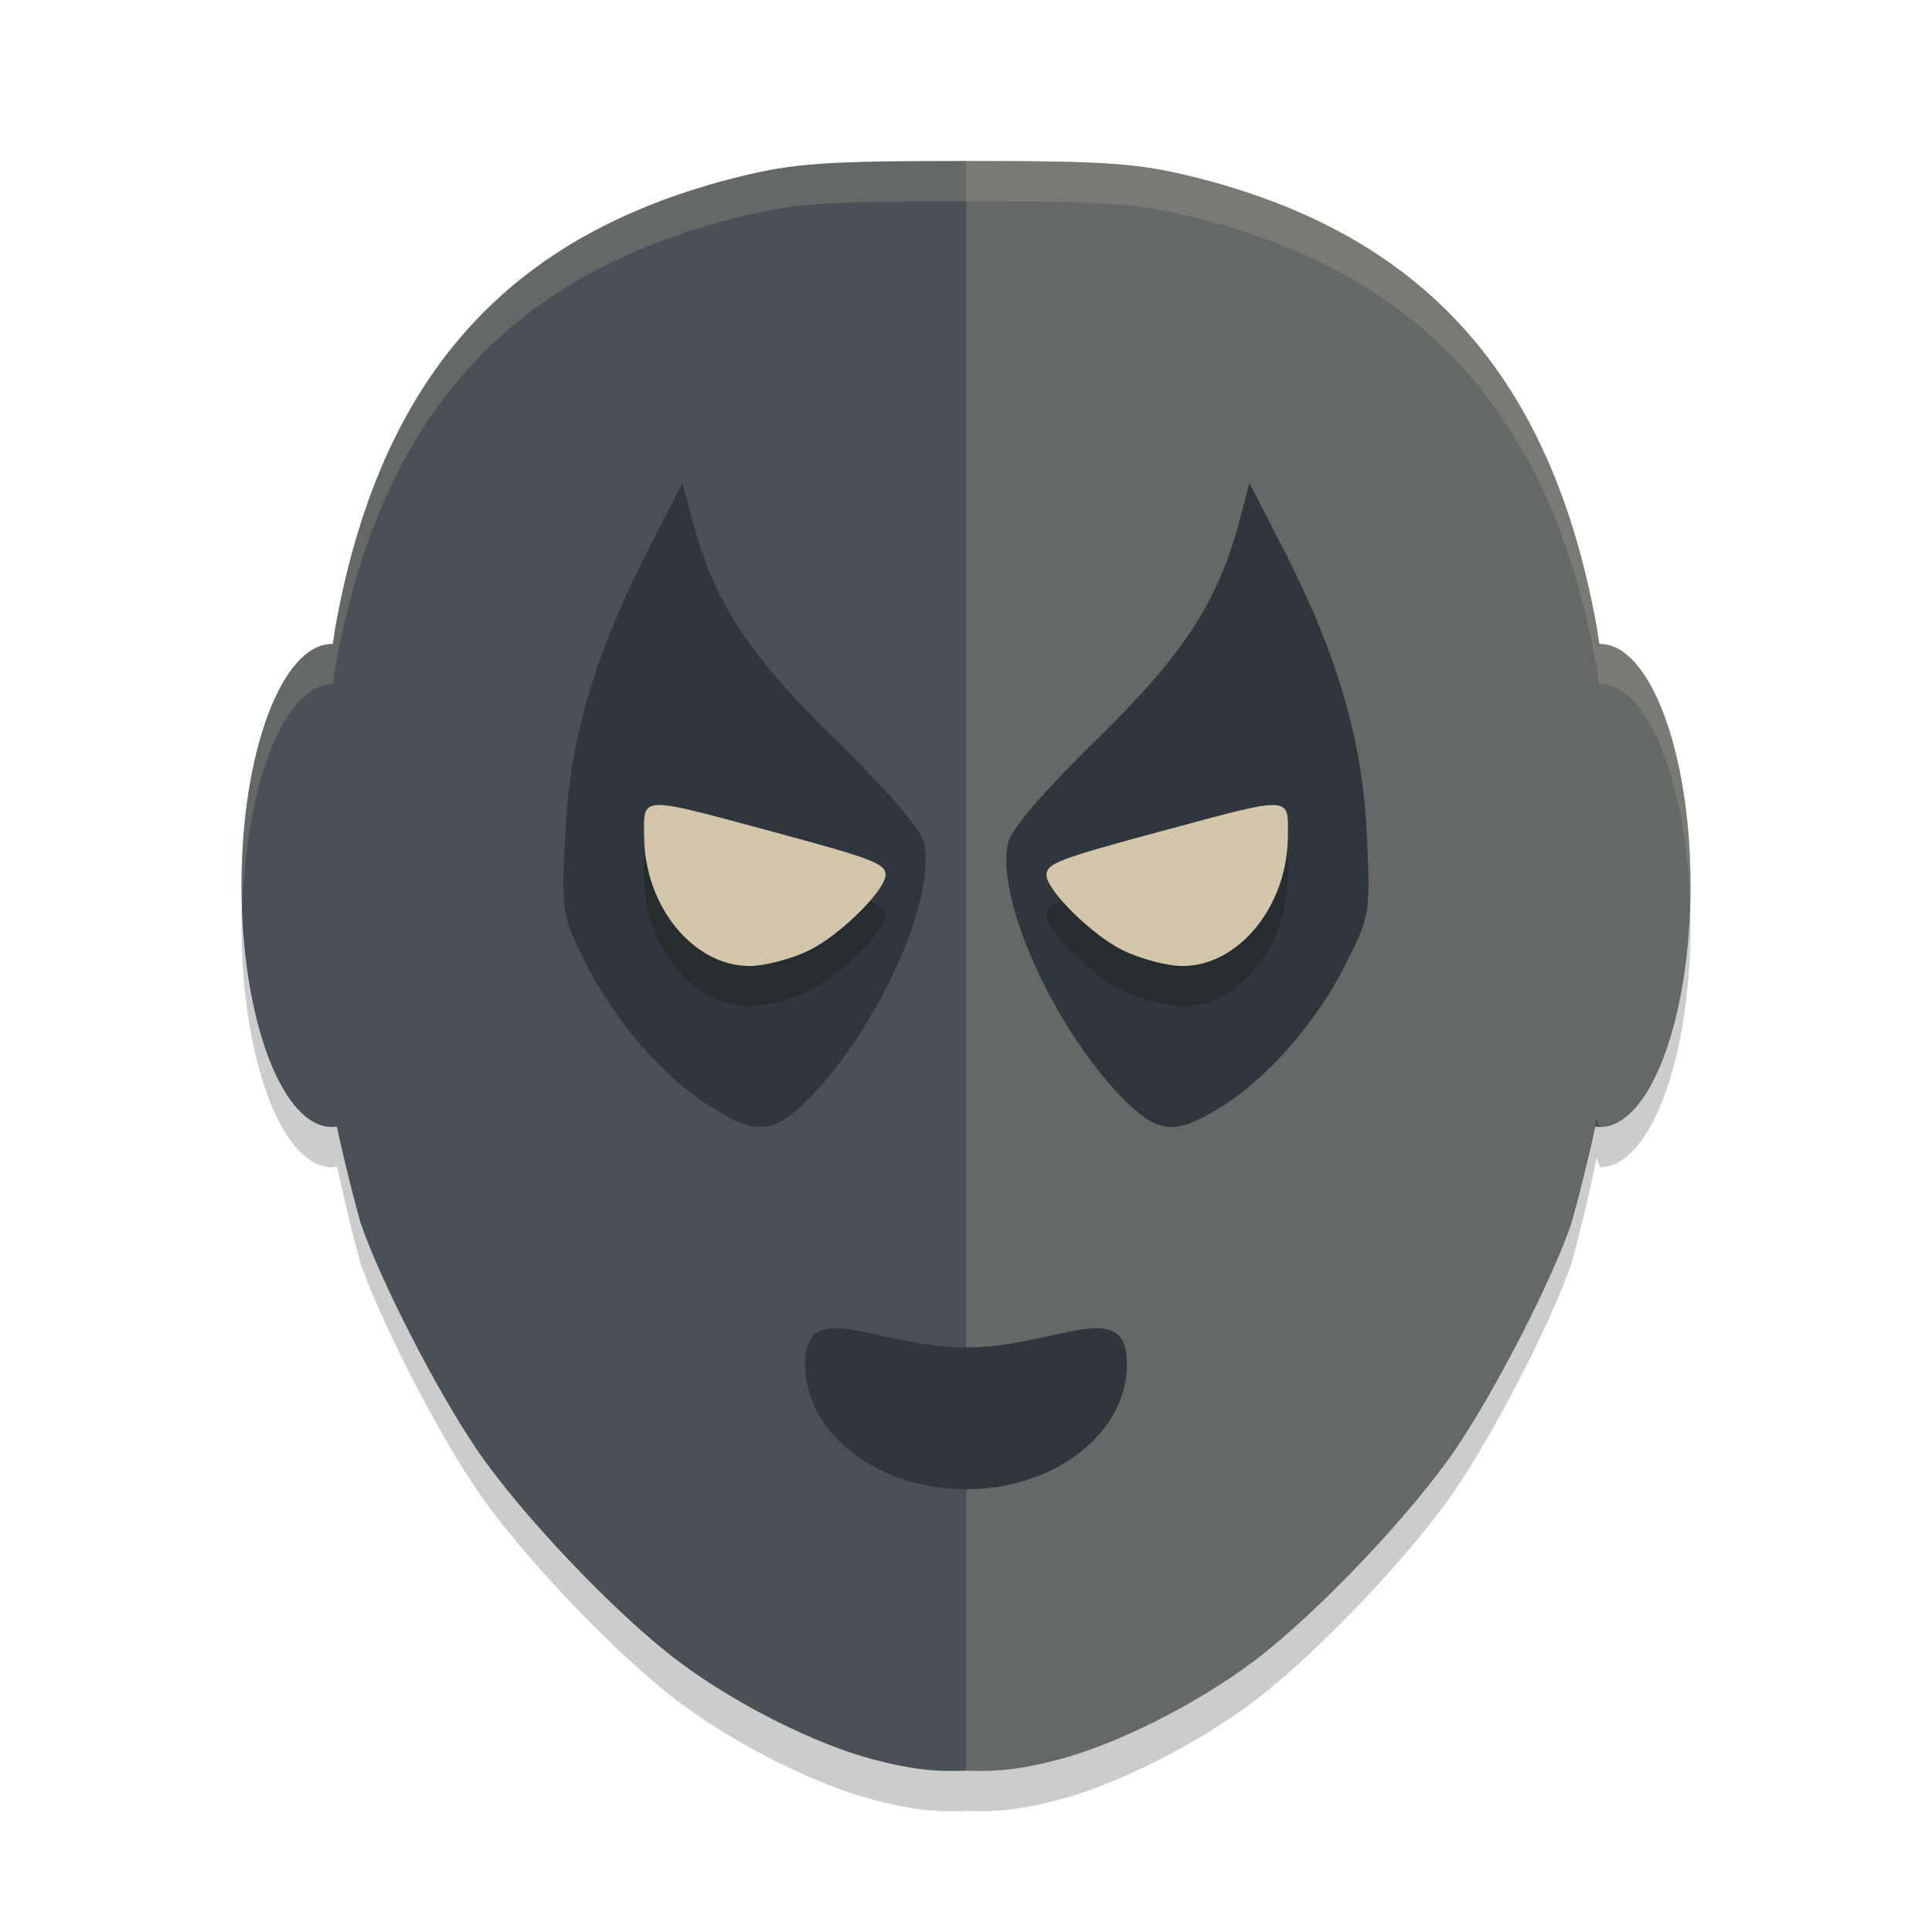 <svg xmlns="http://www.w3.org/2000/svg" width="48" height="48" version="1.1">
 <path style="opacity:0.2" d="m 24,5 c -3.476,0 -4.272,0.052 -5.662,0.398 C 12.613,6.824 9.453,10.355 8.332,16.578 c -0.023,0.148 -0.038,0.279 -0.061,0.424 a 2.248,6 0 0 0 -0.023,-0.002 2.248,6 0 0 0 -2.248,6 2.248,6 0 0 0 2.248,6 A 2.248,6 0 0 0 8.375,28.98 c 0.165,0.773 0.351,1.563 0.584,2.408 0.5,1.45 1.867,4.116 2.871,5.602 1.093,1.617 3.477,4.124 5.035,5.293 1.411,1.058 3.397,2.058 4.834,2.432 0.834,0.217 1.439,0.315 2.301,0.277 0.862,0.037 1.466,-0.06 2.301,-0.277 0.359,-0.093 0.752,-0.226 1.162,-0.389 0,0 0.002,0 0.002,0 0.205,-0.081 0.414,-0.17 0.625,-0.266 0.211,-0.095 0.424,-0.198 0.637,-0.305 0,0 0.002,0 0.002,0 0.213,-0.107 0.425,-0.219 0.635,-0.336 0.632,-0.35 1.243,-0.74 1.771,-1.137 0.389,-0.292 0.83,-0.668 1.289,-1.092 0,0 0.002,-0.002 0.002,-0.002 0.919,-0.849 1.914,-1.894 2.717,-2.855 0.2,-0.24 0.388,-0.474 0.561,-0.699 0,0 0.002,-0.002 0.002,-0.002 0.173,-0.226 0.328,-0.44 0.465,-0.643 0.251,-0.371 0.526,-0.817 0.803,-1.299 0.554,-0.962 1.123,-2.07 1.551,-3.023 0,0 0,-0.002 0,-0.002 0.107,-0.238 0.204,-0.466 0.291,-0.68 0,0 0,-0.002 0,-0.002 0.087,-0.215 0.164,-0.414 0.227,-0.596 0.134,-0.488 0.252,-0.957 0.359,-1.416 0.098,-0.407 0.185,-0.808 0.266,-1.199 a 2.248,6 0 0 0 0.086,0.227 2.248,6 0 0 0 2.248,-6 2.248,6 0 0 0 -2.248,-6 2.248,6 0 0 0 -0.018,0.047 c -0.024,-0.16 -0.041,-0.305 -0.066,-0.469 -0.07,-0.389 -0.148,-0.769 -0.234,-1.137 -0.086,-0.368 -0.181,-0.725 -0.283,-1.072 -0.307,-1.042 -0.688,-1.993 -1.146,-2.855 -0.056,-0.106 -0.119,-0.204 -0.178,-0.307 -0.578,-1.017 -1.267,-1.913 -2.08,-2.68 -0.223,-0.211 -0.455,-0.413 -0.697,-0.605 0,0 -0.002,0 -0.002,0 C 34.805,7.729 34.554,7.544 34.293,7.369 32.989,6.495 31.451,5.844 29.662,5.398 28.272,5.052 27.476,5 24,5 Z"/>
 <ellipse style="fill:#495156" cx="8.248" cy="22" rx="2.248" ry="6"/>
 <ellipse style="fill:#495156" cx="-39.752" cy="22" rx="2.248" ry="6" transform="scale(-1,1)"/>
 <path style="fill:#495156" d="m 24,4 c -3.476,0 -4.271,0.052 -5.661,0.398 -5.725,1.426 -8.885,4.956 -10.006,11.179 -0.934,5.921 -0.838,9.491 0.627,14.812 0.5,1.45 1.866,4.115 2.87,5.6 1.093,1.617 3.478,4.125 5.037,5.294 1.411,1.058 3.397,2.057 4.834,2.431 0.834,0.217 1.439,0.315 2.3,0.277 0.862,0.037 1.466,-0.06 2.3,-0.277 1.437,-0.374 3.423,-1.373 4.834,-2.431 1.558,-1.169 3.943,-3.677 5.037,-5.294 1.004,-1.486 2.371,-4.15 2.87,-5.6 1.465,-5.32 1.561,-8.891 0.627,-14.812 C 38.546,9.354 35.387,5.824 29.661,4.398 28.271,4.052 27.476,4 24,4 Z"/>
 <path style="fill:#d3c6aa;opacity:0.2" d="M 24 4 L 24 43.992 C 24.862 44.03 25.466 43.932 26.301 43.715 C 27.738 43.341 29.724 42.342 31.135 41.283 C 32.693 40.114 35.077 37.608 36.17 35.99 C 37.174 34.504 38.541 31.839 39.041 30.389 C 39.295 29.467 39.493 28.611 39.666 27.773 A 2.248 6 0 0 0 39.752 28 A 2.248 6 0 0 0 42 22 A 2.248 6 0 0 0 39.752 16 A 2.248 6 0 0 0 39.734 16.047 C 39.71 15.887 39.694 15.742 39.668 15.578 C 38.547 9.355 35.387 5.824 29.662 4.398 C 28.272 4.052 27.476 4 24 4 z"/>
 <path style="fill:#2e383c" d="m 17.654,27.497 c -1.166,-0.727 -2.377,-2.121 -3.105,-3.574 -0.589,-1.177 -0.601,-1.252 -0.504,-3.243 0.114,-2.343 0.74,-4.457 2.102,-7.105 L 16.958,12 l 0.245,0.928 c 0.534,2.024 1.392,3.337 3.565,5.46 1.323,1.293 2.115,2.218 2.191,2.562 0.316,1.431 -1.233,4.782 -2.993,6.473 -0.78,0.75 -1.206,0.764 -2.312,0.074 z"/>
 <path style="fill:#2e383c" d="m 30.346,27.497 c 1.166,-0.727 2.377,-2.121 3.105,-3.574 0.589,-1.177 0.601,-1.252 0.504,-3.243 C 33.84,18.337 33.214,16.222 31.852,13.574 L 31.042,12 30.797,12.928 c -0.534,2.024 -1.392,3.337 -3.565,5.46 -1.323,1.293 -2.115,2.218 -2.191,2.562 -0.316,1.431 1.233,4.782 2.993,6.473 0.78,0.75 1.206,0.764 2.312,0.074 z"/>
 <path style="opacity:0.2" d="m 16.338,21 c -0.377,0.018 -0.34,0.279 -0.334,0.803 C 16.022,23.525 17.231,25 18.623,25 19.004,25 19.676,24.822 20.117,24.604 20.874,24.229 22,23.115 22,22.74 22,22.454 21.702,22.34 19.16,21.654 17.506,21.208 16.715,20.982 16.338,21 Z m 15.25,0 c -0.404,0.012 -1.197,0.236 -2.748,0.654 C 26.298,22.34 26,22.454 26,22.74 c 0,0.375 1.126,1.489 1.883,1.863 C 28.324,24.822 28.996,25 29.377,25 30.769,25 31.978,23.525 31.996,21.803 32.002,21.247 32.045,20.987 31.588,21 Z"/>
 <path style="fill:#d3c6aa" d="M 20.118,23.603 C 20.875,23.228 22,22.114 22,21.74 22,21.454 21.703,21.34 19.161,20.654 15.852,19.762 15.993,19.755 16.004,20.802 16.022,22.524 17.23,24 18.622,24 c 0.381,0 1.054,-0.179 1.495,-0.397 z"/>
 <path style="fill:#2e383c" d="m 28,33.887 c 0,1.719 -1.791,3.113 -4,3.113 -2.209,0 -4,-1.394 -4,-3.113 0,-1.719 1.791,-0.409 4,-0.409 2.209,0 4,-1.311 4,0.409 z"/>
 <path style="fill:#d3c6aa" d="M 27.882,23.603 C 27.125,23.228 26,22.114 26,21.74 c 0,-0.286 0.297,-0.4 2.839,-1.085 3.309,-0.892 3.168,-0.899 3.157,0.147 C 31.978,22.524 30.77,24 29.378,24 c -0.381,0 -1.054,-0.179 -1.495,-0.397 z"/>
 <path style="opacity:0.2;fill:#d3c6aa" d="M 24 4 C 20.524 4 19.728 4.052 18.338 4.398 C 12.613 5.824 9.453 9.355 8.332 15.578 C 8.309 15.726 8.294 15.857 8.271 16.002 A 2.248 6 0 0 0 8.248 16 A 2.248 6 0 0 0 6 22 A 2.248 6 0 0 0 6.025 22.5 A 2.248 6 0 0 1 8.248 17 A 2.248 6 0 0 1 8.271 17.002 C 8.294 16.857 8.309 16.726 8.332 16.578 C 9.453 10.355 12.613 6.824 18.338 5.398 C 19.728 5.052 20.524 5 24 5 C 27.476 5 28.272 5.052 29.662 5.398 C 31.451 5.844 32.989 6.495 34.293 7.369 C 34.554 7.544 34.805 7.729 35.047 7.922 L 35.049 7.922 C 35.291 8.115 35.523 8.316 35.746 8.527 C 36.559 9.294 37.248 10.19 37.826 11.207 C 37.885 11.31 37.948 11.408 38.004 11.514 C 38.463 12.376 38.843 13.327 39.15 14.369 C 39.253 14.717 39.347 15.073 39.434 15.441 C 39.52 15.809 39.598 16.189 39.668 16.578 C 39.694 16.742 39.71 16.887 39.734 17.047 A 2.248 6 0 0 1 39.752 17 A 2.248 6 0 0 1 41.992 22.477 A 2.248 6 0 0 0 42 22 A 2.248 6 0 0 0 39.752 16 A 2.248 6 0 0 0 39.734 16.047 C 39.71 15.887 39.694 15.742 39.668 15.578 C 39.598 15.189 39.52 14.809 39.434 14.441 C 39.347 14.073 39.253 13.717 39.15 13.369 C 38.843 12.327 38.463 11.376 38.004 10.514 C 37.948 10.408 37.885 10.31 37.826 10.207 C 37.248 9.19 36.559 8.294 35.746 7.527 C 35.523 7.316 35.291 7.115 35.049 6.922 L 35.047 6.922 C 34.805 6.729 34.554 6.544 34.293 6.369 C 32.989 5.495 31.451 4.844 29.662 4.398 C 28.272 4.052 27.476 4 24 4 z"/>
</svg>
